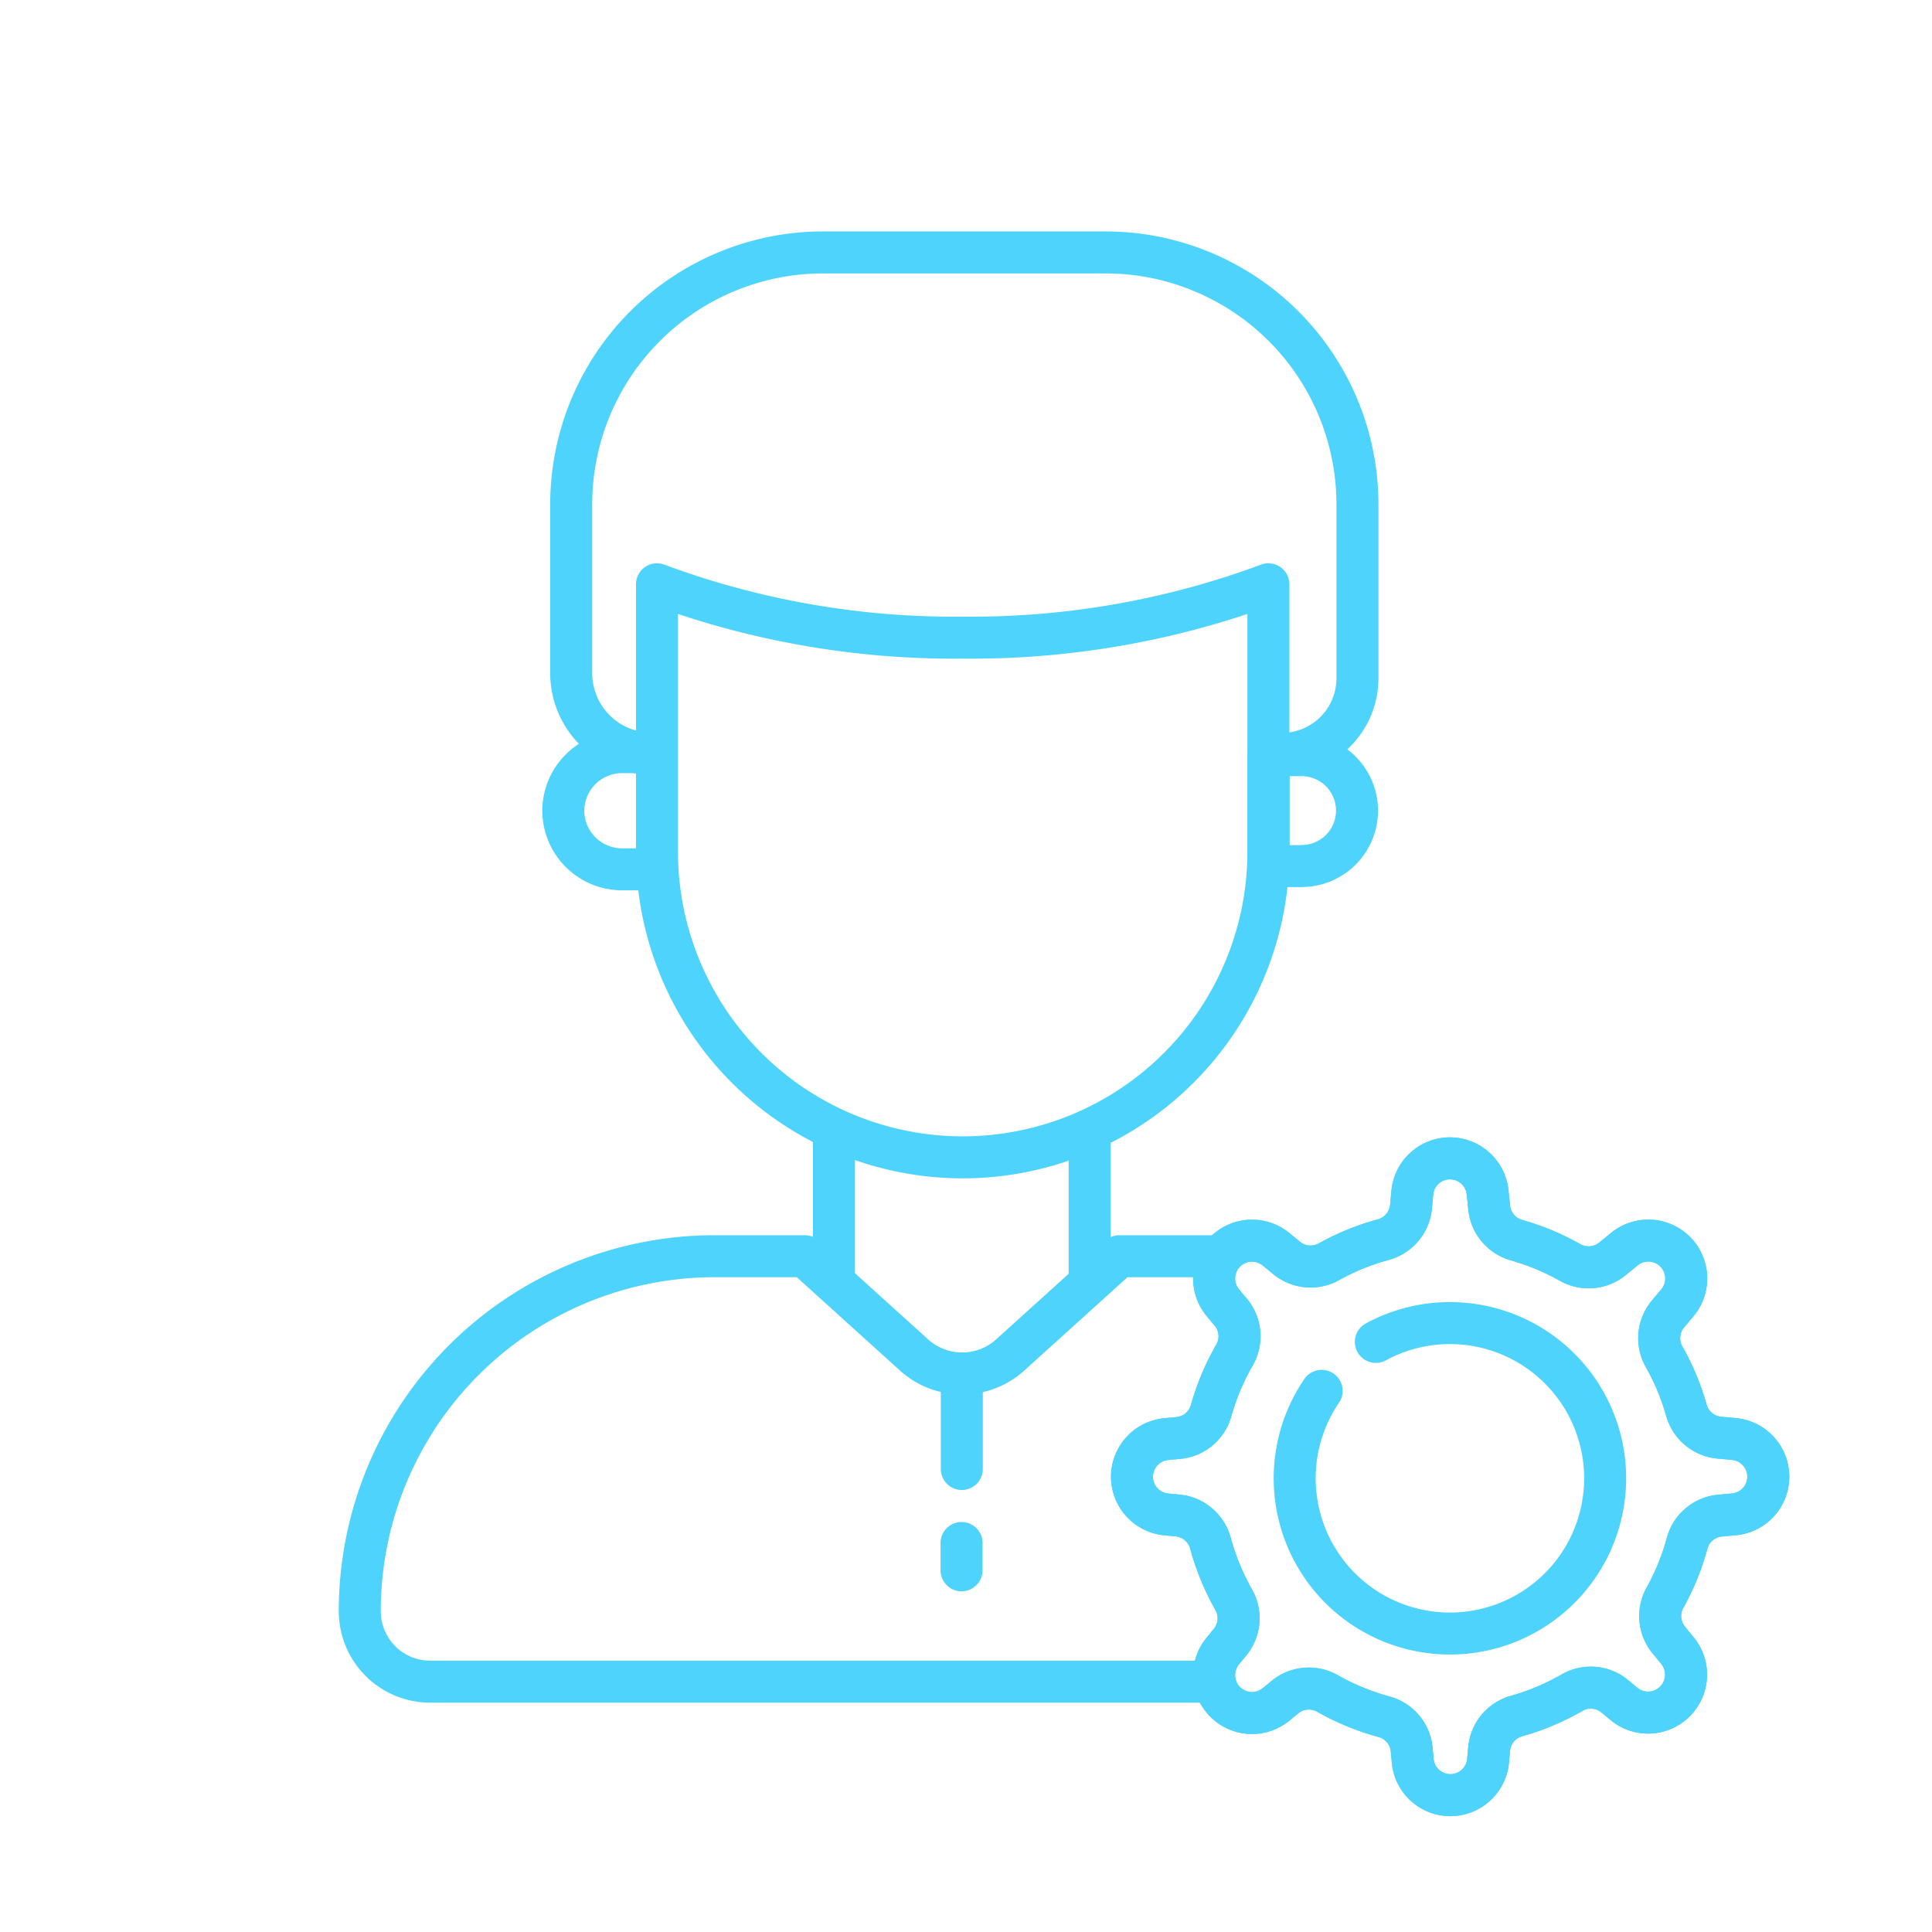 <svg id="hkbicon-manage-account" xmlns="http://www.w3.org/2000/svg" viewBox="0 0 230 230"><g fill="none" stroke-width="5" stroke-linecap="round" stroke-linejoin="round"><path class="hkbiconsvg-stroke" d="M77.56 89.72A9.59 9.59 0 0 1 68 80.13V60.05a30 30 0 0 1 30-30h33.6a30 30 0 0 1 30 30v20.7a9 9 0 0 1-9 9M144.26 149.55h-11l-13 11.76a8.54 8.54 0 0 1-11.44 0l-13-11.76H85.09a42.26 42.26 0 0 0-42.26 42.26 8.39 8.39 0 0 0 8.39 8.39H144" style="stroke: rgb(78, 211, 252);"></path><path opacity=".25" fill="none" shkbiconsvg-fill="#004fdd" shkbiconsvg-fill-linecap="round" shkbiconsvg-fill-linejoin="round" shkbiconsvg-fill-width="5" d="M152.92 149.55z"></path><path class="hkbiconsvg-stroke" d="M99.28 135.61v16.07M129.72 135.61v16.07M114.5 163.51v11.37M114.62 75.91a101.57 101.57 0 0 1-36.41-6.35v31.81a36.41 36.41 0 0 0 36.41 36.41A36.41 36.41 0 0 0 151 101.37V69.56a101.57 101.57 0 0 1-36.38 6.35zM74.06 89.54h4.15v13.95h-4.15a7 7 0 0 1-7-7 7 7 0 0 1 7-6.95z" style="stroke: rgb(78, 211, 252);"></path><path class="hkbiconsvg-stroke" d="M157.63 89.91h3.93v13.21h-3.93a6.6 6.6 0 0 1-6.6-6.6 6.6 6.6 0 0 1 6.6-6.6z" transform="rotate(-180 156.29 96.51)" style="stroke: rgb(78, 211, 252);"></path><path class="hkbiconsvg-stroke" d="M114.47 183.69v3.25M199.4 202.55a4.51 4.51 0 0 0 .28-6.07l-1-1.22a4.49 4.49 0 0 1-.5-5 28.73 28.73 0 0 0 2.67-6.55 4.49 4.49 0 0 1 3.93-3.28l1.64-.15a4.5 4.5 0 0 0 4.09-4.49 4.5 4.5 0 0 0-4.09-4.48l-1.73-.16a4.5 4.5 0 0 1-3.92-3.23 28.79 28.79 0 0 0-2.68-6.43 4.48 4.48 0 0 1 .48-5.06l1.13-1.35a4.51 4.51 0 0 0-.28-6.07 4.51 4.51 0 0 0-6.07-.28l-1.35 1.1a4.5 4.5 0 0 1-5.06.48 28.79 28.79 0 0 0-6.43-2.68 4.5 4.5 0 0 1-3.23-3.92l-.18-1.71a4.51 4.51 0 0 0-4.49-4.1 4.5 4.5 0 0 0-4.48 4.1l-.15 1.64a4.5 4.5 0 0 1-3.28 3.93 28.73 28.73 0 0 0-6.55 2.67 4.49 4.49 0 0 1-5-.5l-1.22-1a4.51 4.51 0 0 0-6.07.28 4.51 4.51 0 0 0-.28 6.07l.93 1.11a4.48 4.48 0 0 1 .47 5.09 29 29 0 0 0-2.81 6.67 4.47 4.47 0 0 1-3.91 3.23l-1.4.13a4.51 4.51 0 0 0-4.1 4.48 4.51 4.51 0 0 0 4.1 4.49l1.3.12a4.49 4.49 0 0 1 3.93 3.27 29.29 29.29 0 0 0 2.8 6.8 4.48 4.48 0 0 1-.49 5.06l-.82 1a4.51 4.51 0 0 0 .28 6.07 4.51 4.51 0 0 0 6.07.28l1-.82a4.48 4.48 0 0 1 5.06-.49 29.29 29.29 0 0 0 6.8 2.8 4.48 4.48 0 0 1 3.27 3.93l.12 1.3a4.5 4.5 0 0 0 4.48 4.1 4.51 4.51 0 0 0 4.49-4.1l.13-1.4a4.47 4.47 0 0 1 3.23-3.91 29 29 0 0 0 6.67-2.81 4.46 4.46 0 0 1 5.08.47l1.12.93a4.51 4.51 0 0 0 6.02-.34z" style="stroke: rgb(78, 211, 252);"></path><path class="hkbiconsvg-stroke" d="M199.4 202.55a4.51 4.51 0 0 0 .28-6.07l-1-1.22a4.49 4.49 0 0 1-.5-5 28.73 28.73 0 0 0 2.67-6.55 4.49 4.49 0 0 1 3.93-3.28l1.64-.15a4.5 4.5 0 0 0 4.09-4.49 4.5 4.5 0 0 0-4.09-4.48l-1.73-.16a4.5 4.5 0 0 1-3.92-3.23 28.79 28.79 0 0 0-2.68-6.43 4.48 4.48 0 0 1 .48-5.06l1.13-1.35a4.51 4.51 0 0 0-.28-6.07 4.51 4.51 0 0 0-6.07-.28l-1.35 1.1a4.5 4.5 0 0 1-5.06.48 28.79 28.79 0 0 0-6.43-2.68 4.5 4.5 0 0 1-3.23-3.92l-.18-1.71a4.51 4.51 0 0 0-4.49-4.1 4.5 4.5 0 0 0-4.48 4.1l-.15 1.64a4.5 4.5 0 0 1-3.28 3.93 28.73 28.73 0 0 0-6.55 2.67 4.49 4.49 0 0 1-5-.5l-1.22-1a4.51 4.51 0 0 0-6.07.28 4.51 4.51 0 0 0-.28 6.07l.93 1.11a4.48 4.48 0 0 1 .47 5.09 29 29 0 0 0-2.81 6.67 4.47 4.47 0 0 1-3.91 3.23l-1.4.13a4.51 4.51 0 0 0-4.1 4.48 4.51 4.51 0 0 0 4.1 4.49l1.3.12a4.49 4.49 0 0 1 3.93 3.27 29.29 29.29 0 0 0 2.8 6.8 4.48 4.48 0 0 1-.49 5.06l-.82 1a4.51 4.51 0 0 0 .28 6.07 4.51 4.51 0 0 0 6.07.28l1-.82a4.48 4.48 0 0 1 5.06-.49 29.29 29.29 0 0 0 6.8 2.8 4.48 4.48 0 0 1 3.27 3.93l.12 1.3a4.5 4.5 0 0 0 4.48 4.1 4.51 4.51 0 0 0 4.49-4.1l.13-1.4a4.47 4.47 0 0 1 3.23-3.91 29 29 0 0 0 6.67-2.81 4.46 4.46 0 0 1 5.08.47l1.12.93a4.51 4.51 0 0 0 6.02-.34zM163.79 159.75a18.48 18.48 0 1 1-6.45 5.83" style="stroke: rgb(78, 211, 252);"></path></g></svg>